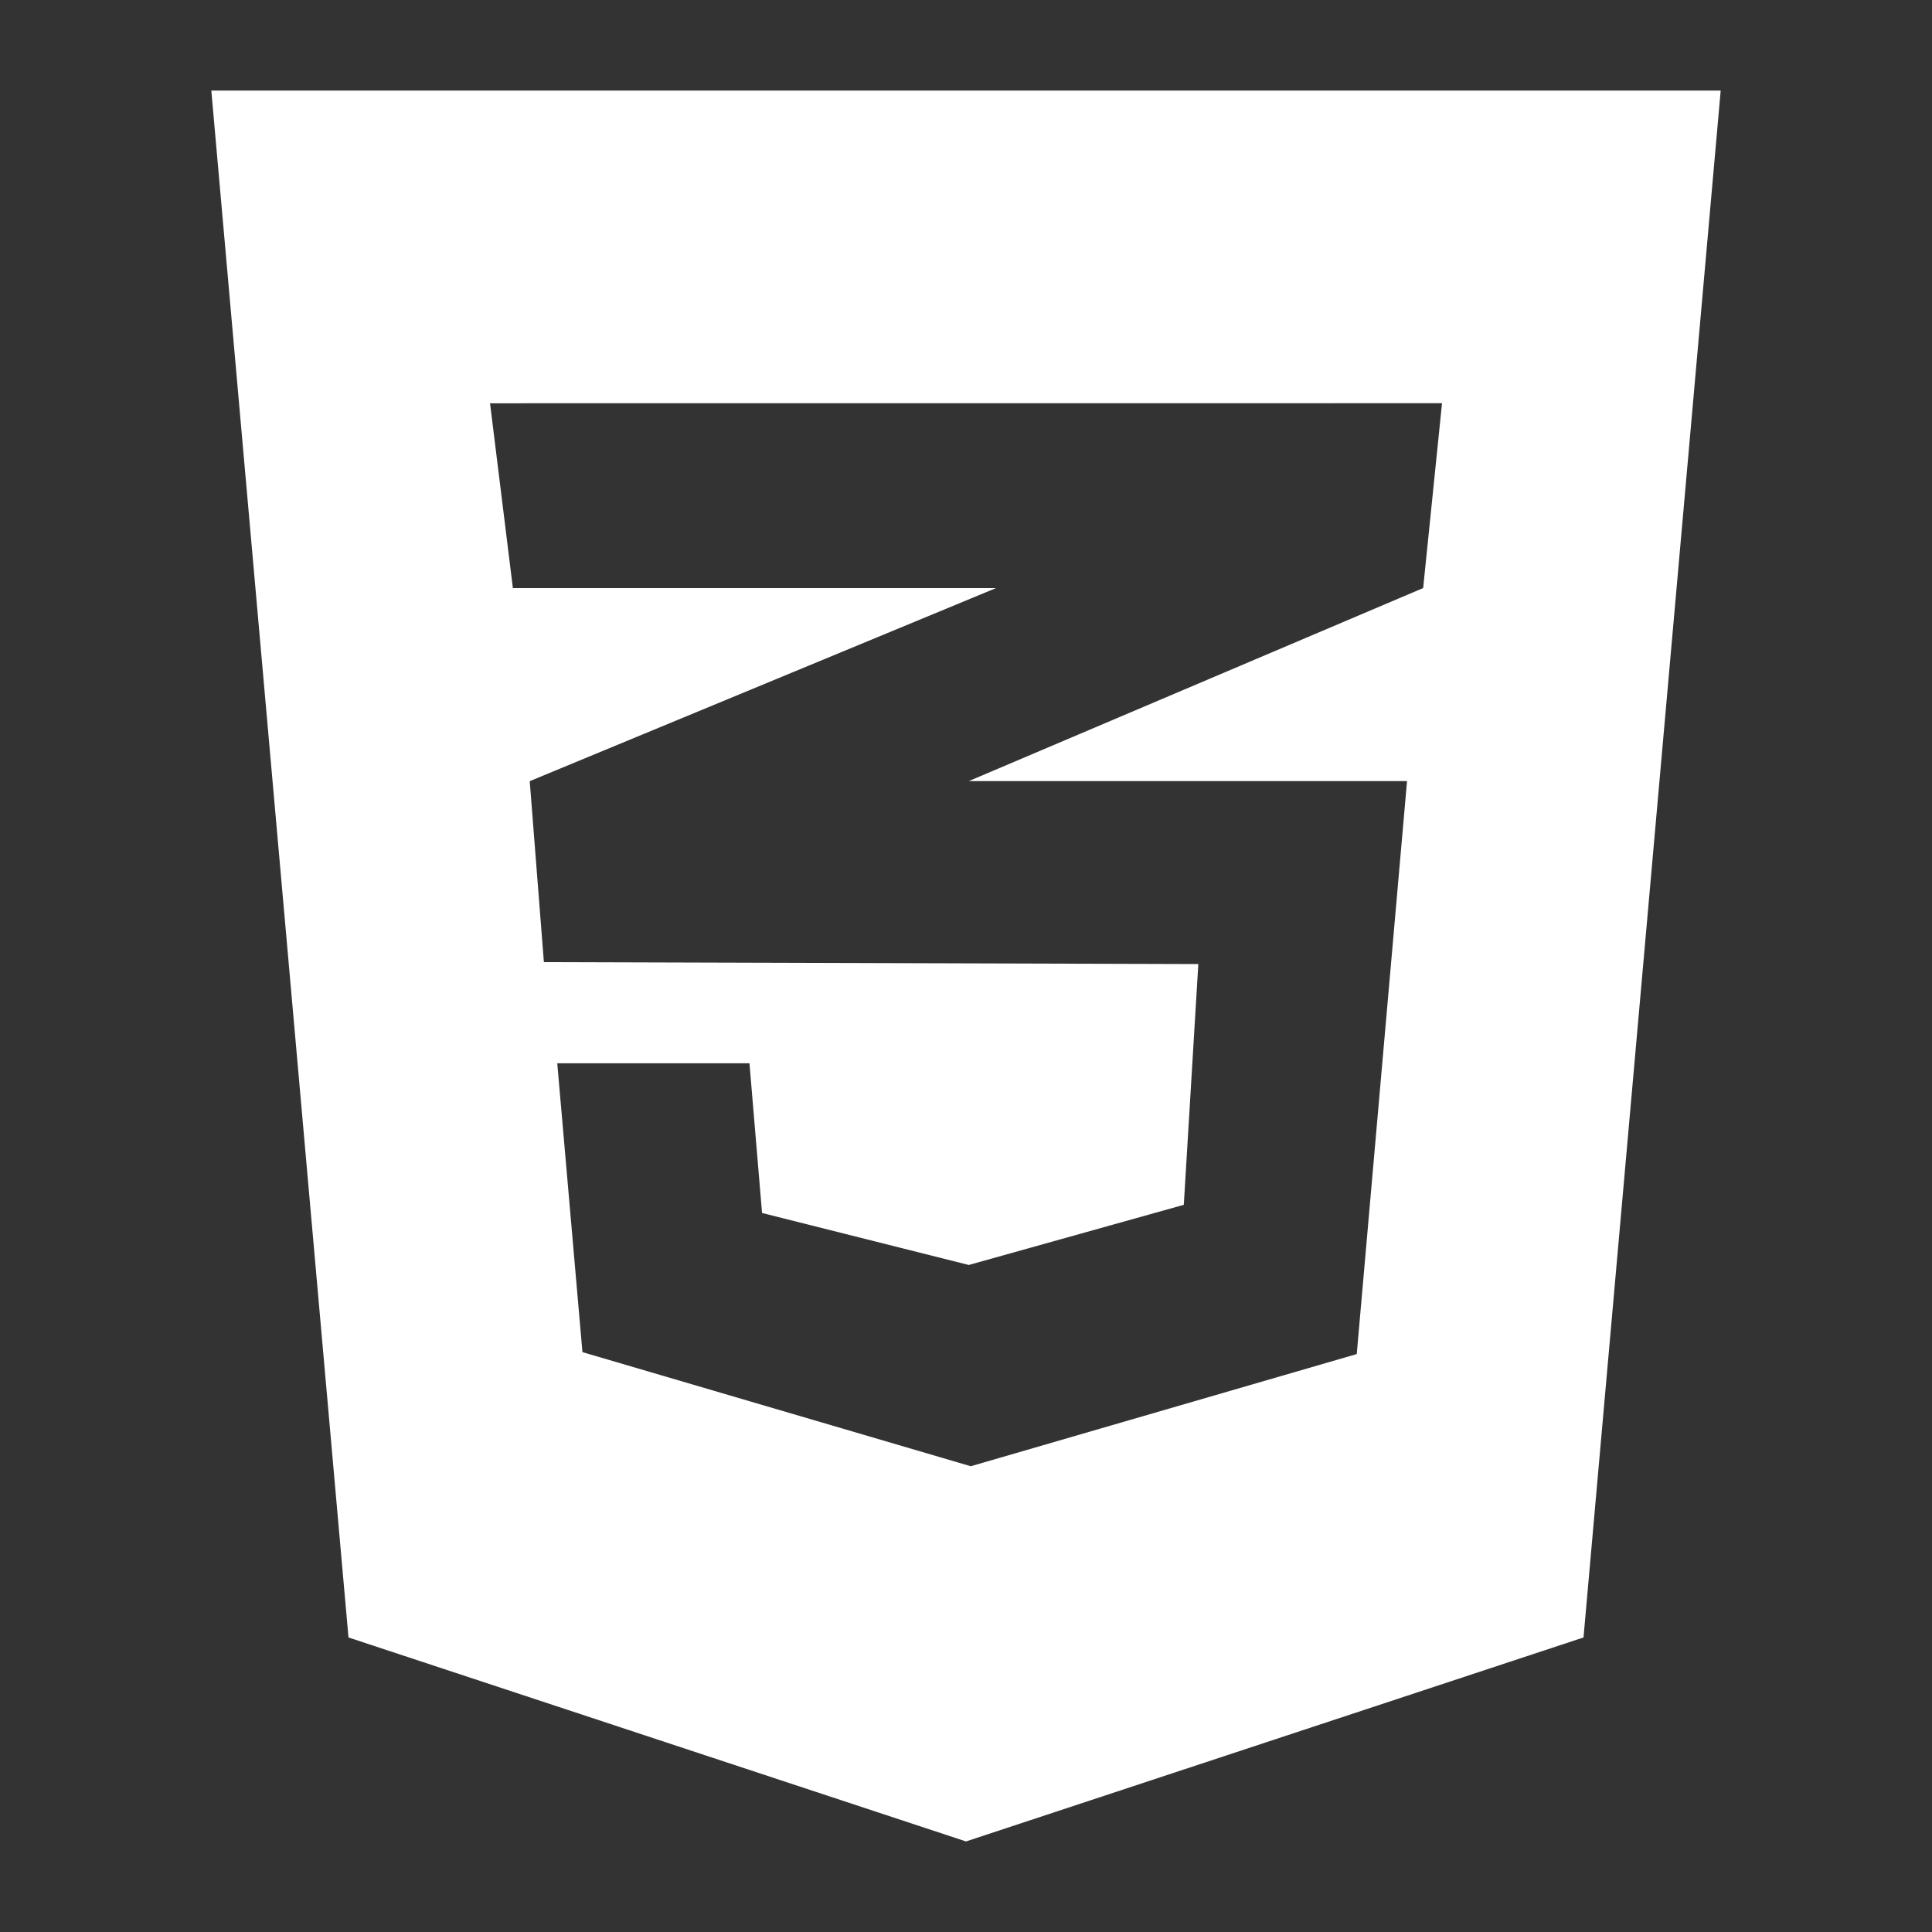 <svg width="64" height="64" viewBox="0 0 64 64" fill="none" xmlns="http://www.w3.org/2000/svg">
<rect x="0" y="0" width="64" height="64" fill="#333333" stroke="none"/>
<path d="M7 3L11.544 54.243L32 61L52.456 54.243L57 3H7ZM47.769 13.357L47.144 19.48L32.092 25.875H46.61L44.944 44.855L32.158 48.571L19.294 44.791L18.46 35.223H24.827L25.244 40.182L32.092 41.904L39.215 39.911L39.696 31.936L18.017 31.872L17.548 25.877L32.992 19.482H16.99L16.233 13.359L47.769 13.357Z" fill="white"/>
</svg>
